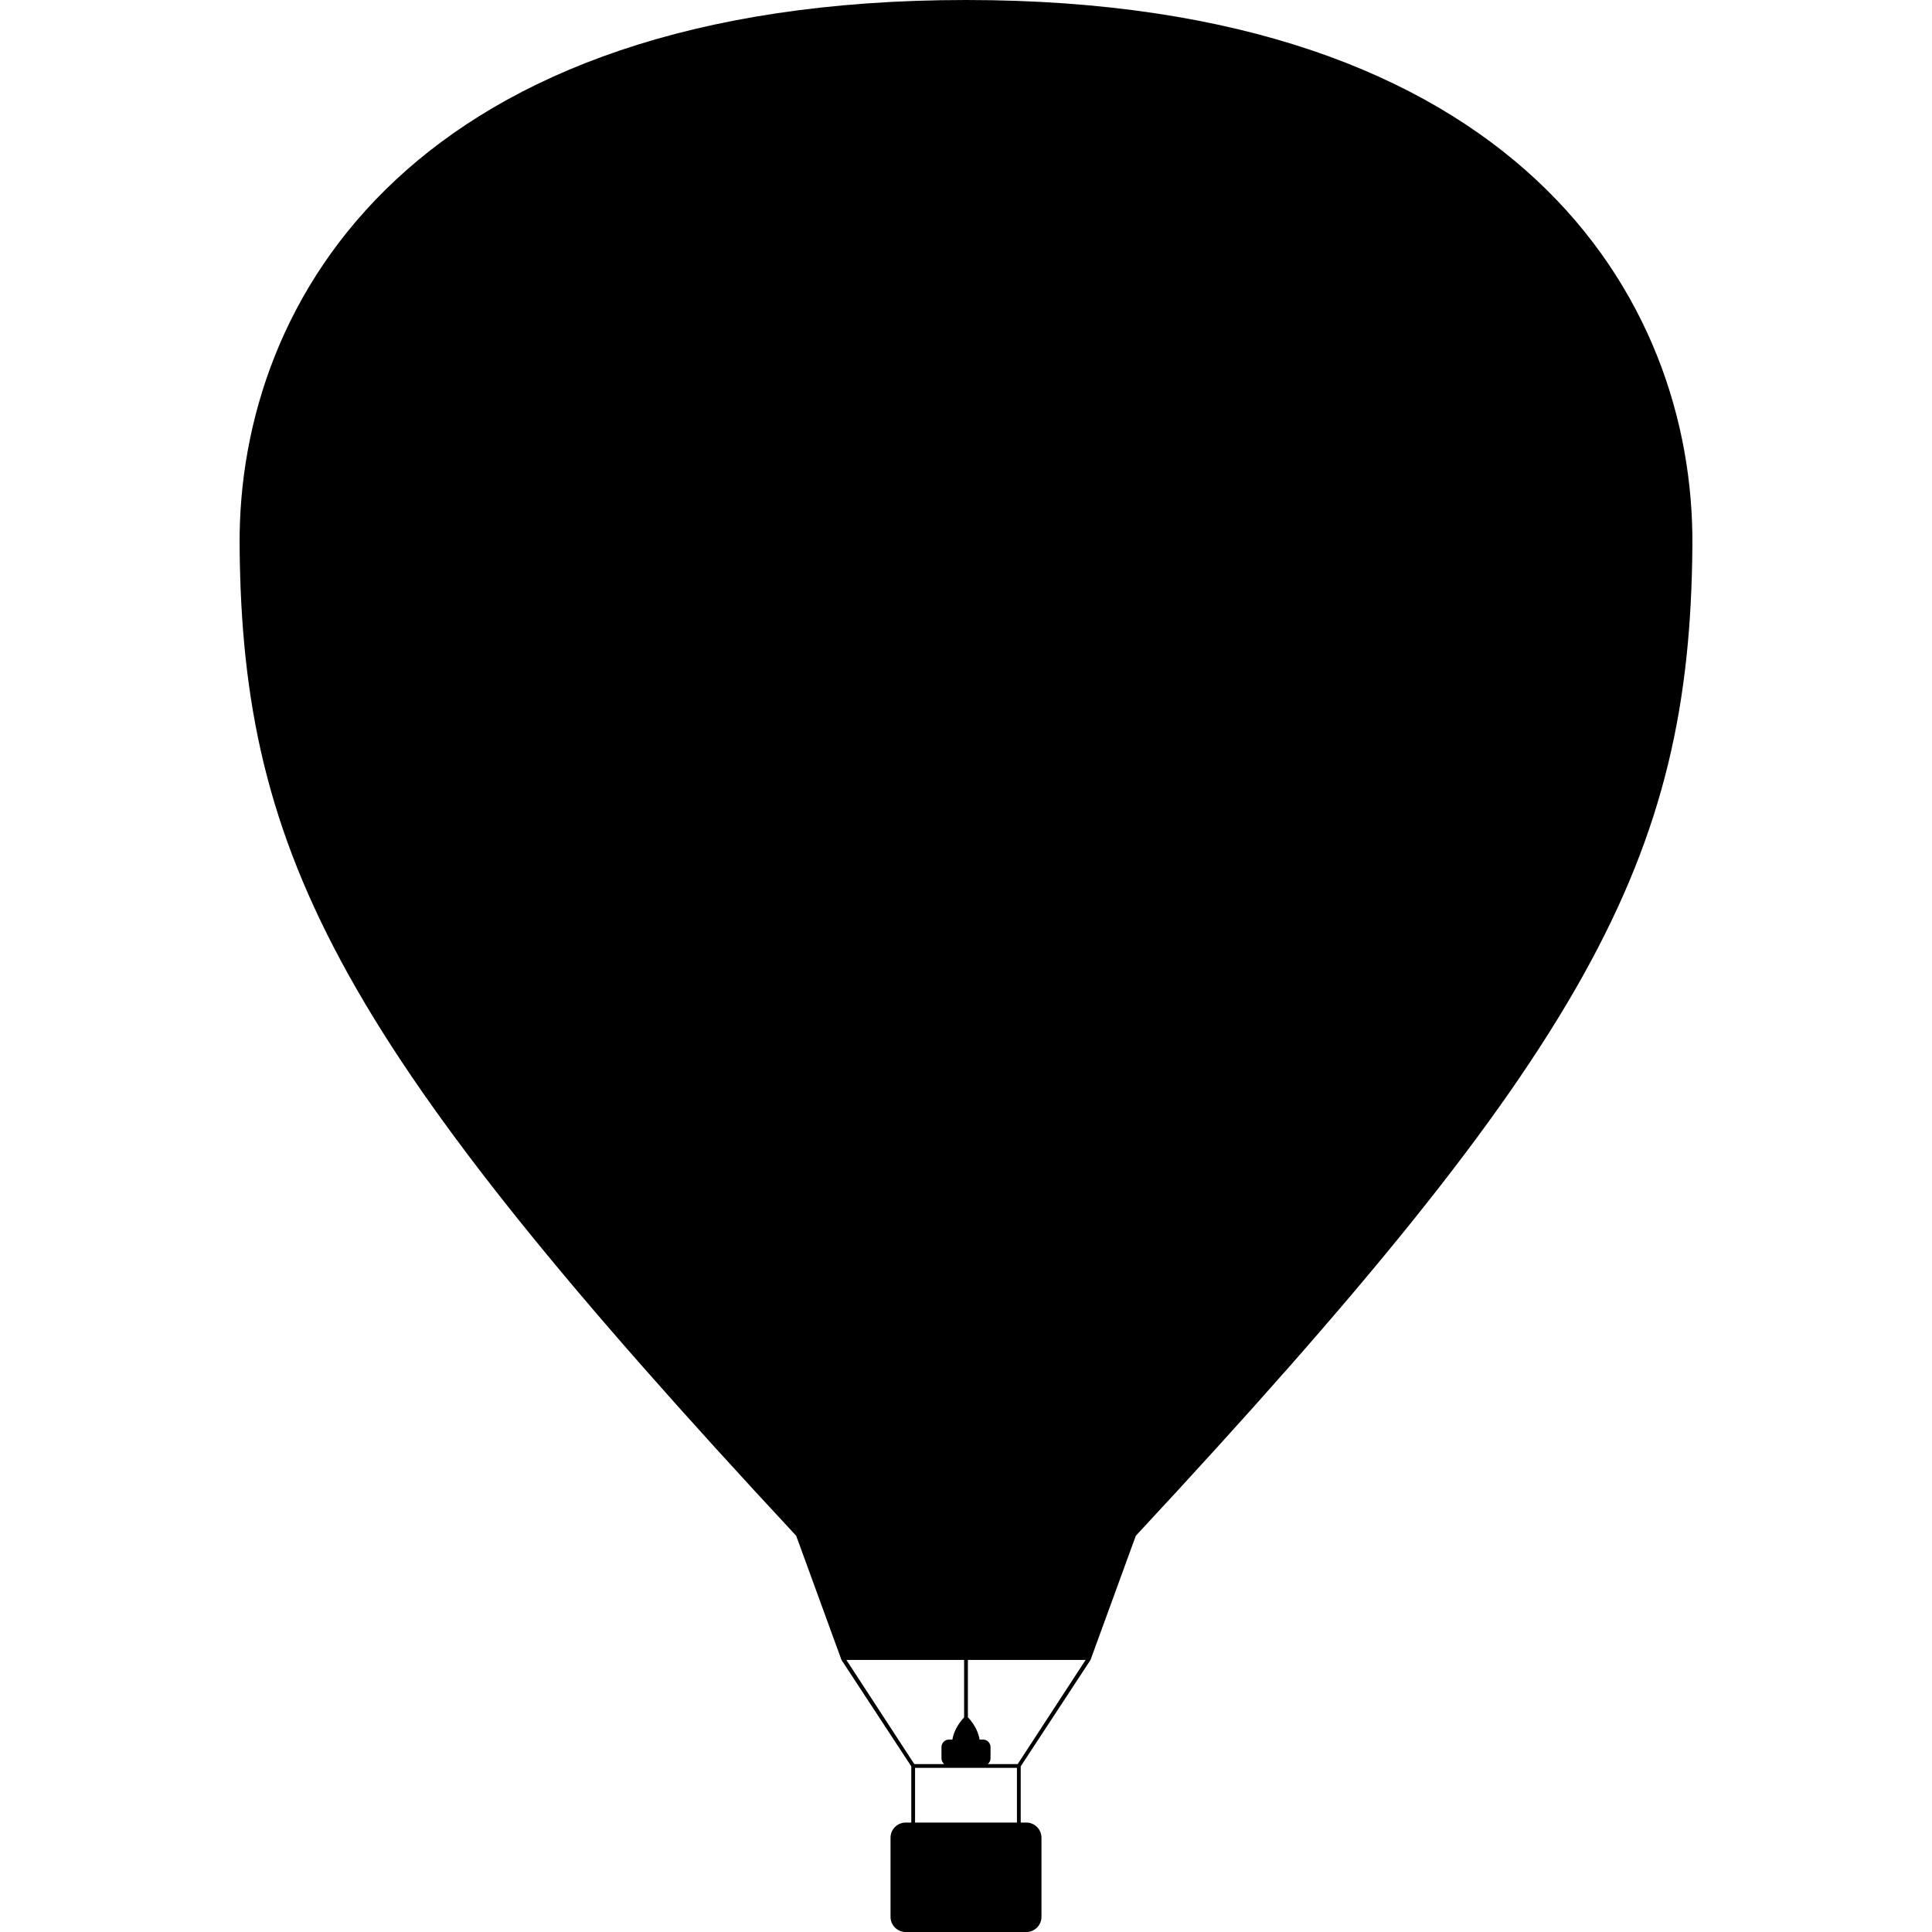<svg version="1.1" xmlns="http://www.w3.org/2000/svg" x="0" y="0" viewBox="0 0 512 512" xml:space="preserve"><path d="M256 0C110.1 0 63 79 63.5 144.5 64.1 227.6 91 278 211 407l12 32.9 18.5 28.2V483H240c-2.2 0-4 1.8-4 4v21c0 2.2 1.8 4 4 4h32c2.2 0 4-1.8 4-4v-21c0-2.2-1.8-4-4-4h-1.5v-14.9l18.5-28.2 12-32.9c120-129 146.9-179.4 147.5-262.5C449 79 401.9 0 256 0zm-31.7 439.9h31.2v15.2c-.9 1-2.7 3.2-3.1 5.9h-.9c-1.1 0-2 .9-2 2v3c0 .6.3 1.1.7 1.5h-7.9l-18-27.6zm18.2 43.1v-14.5h27V483h-27zm27.2-15.5h-7.9c.4-.4.7-.9.7-1.5v-3c0-1.1-.9-2-2-2h-.9c-.4-2.7-2.2-5-3.1-5.9v-15.2h31.2l-18 27.6z"/></svg>